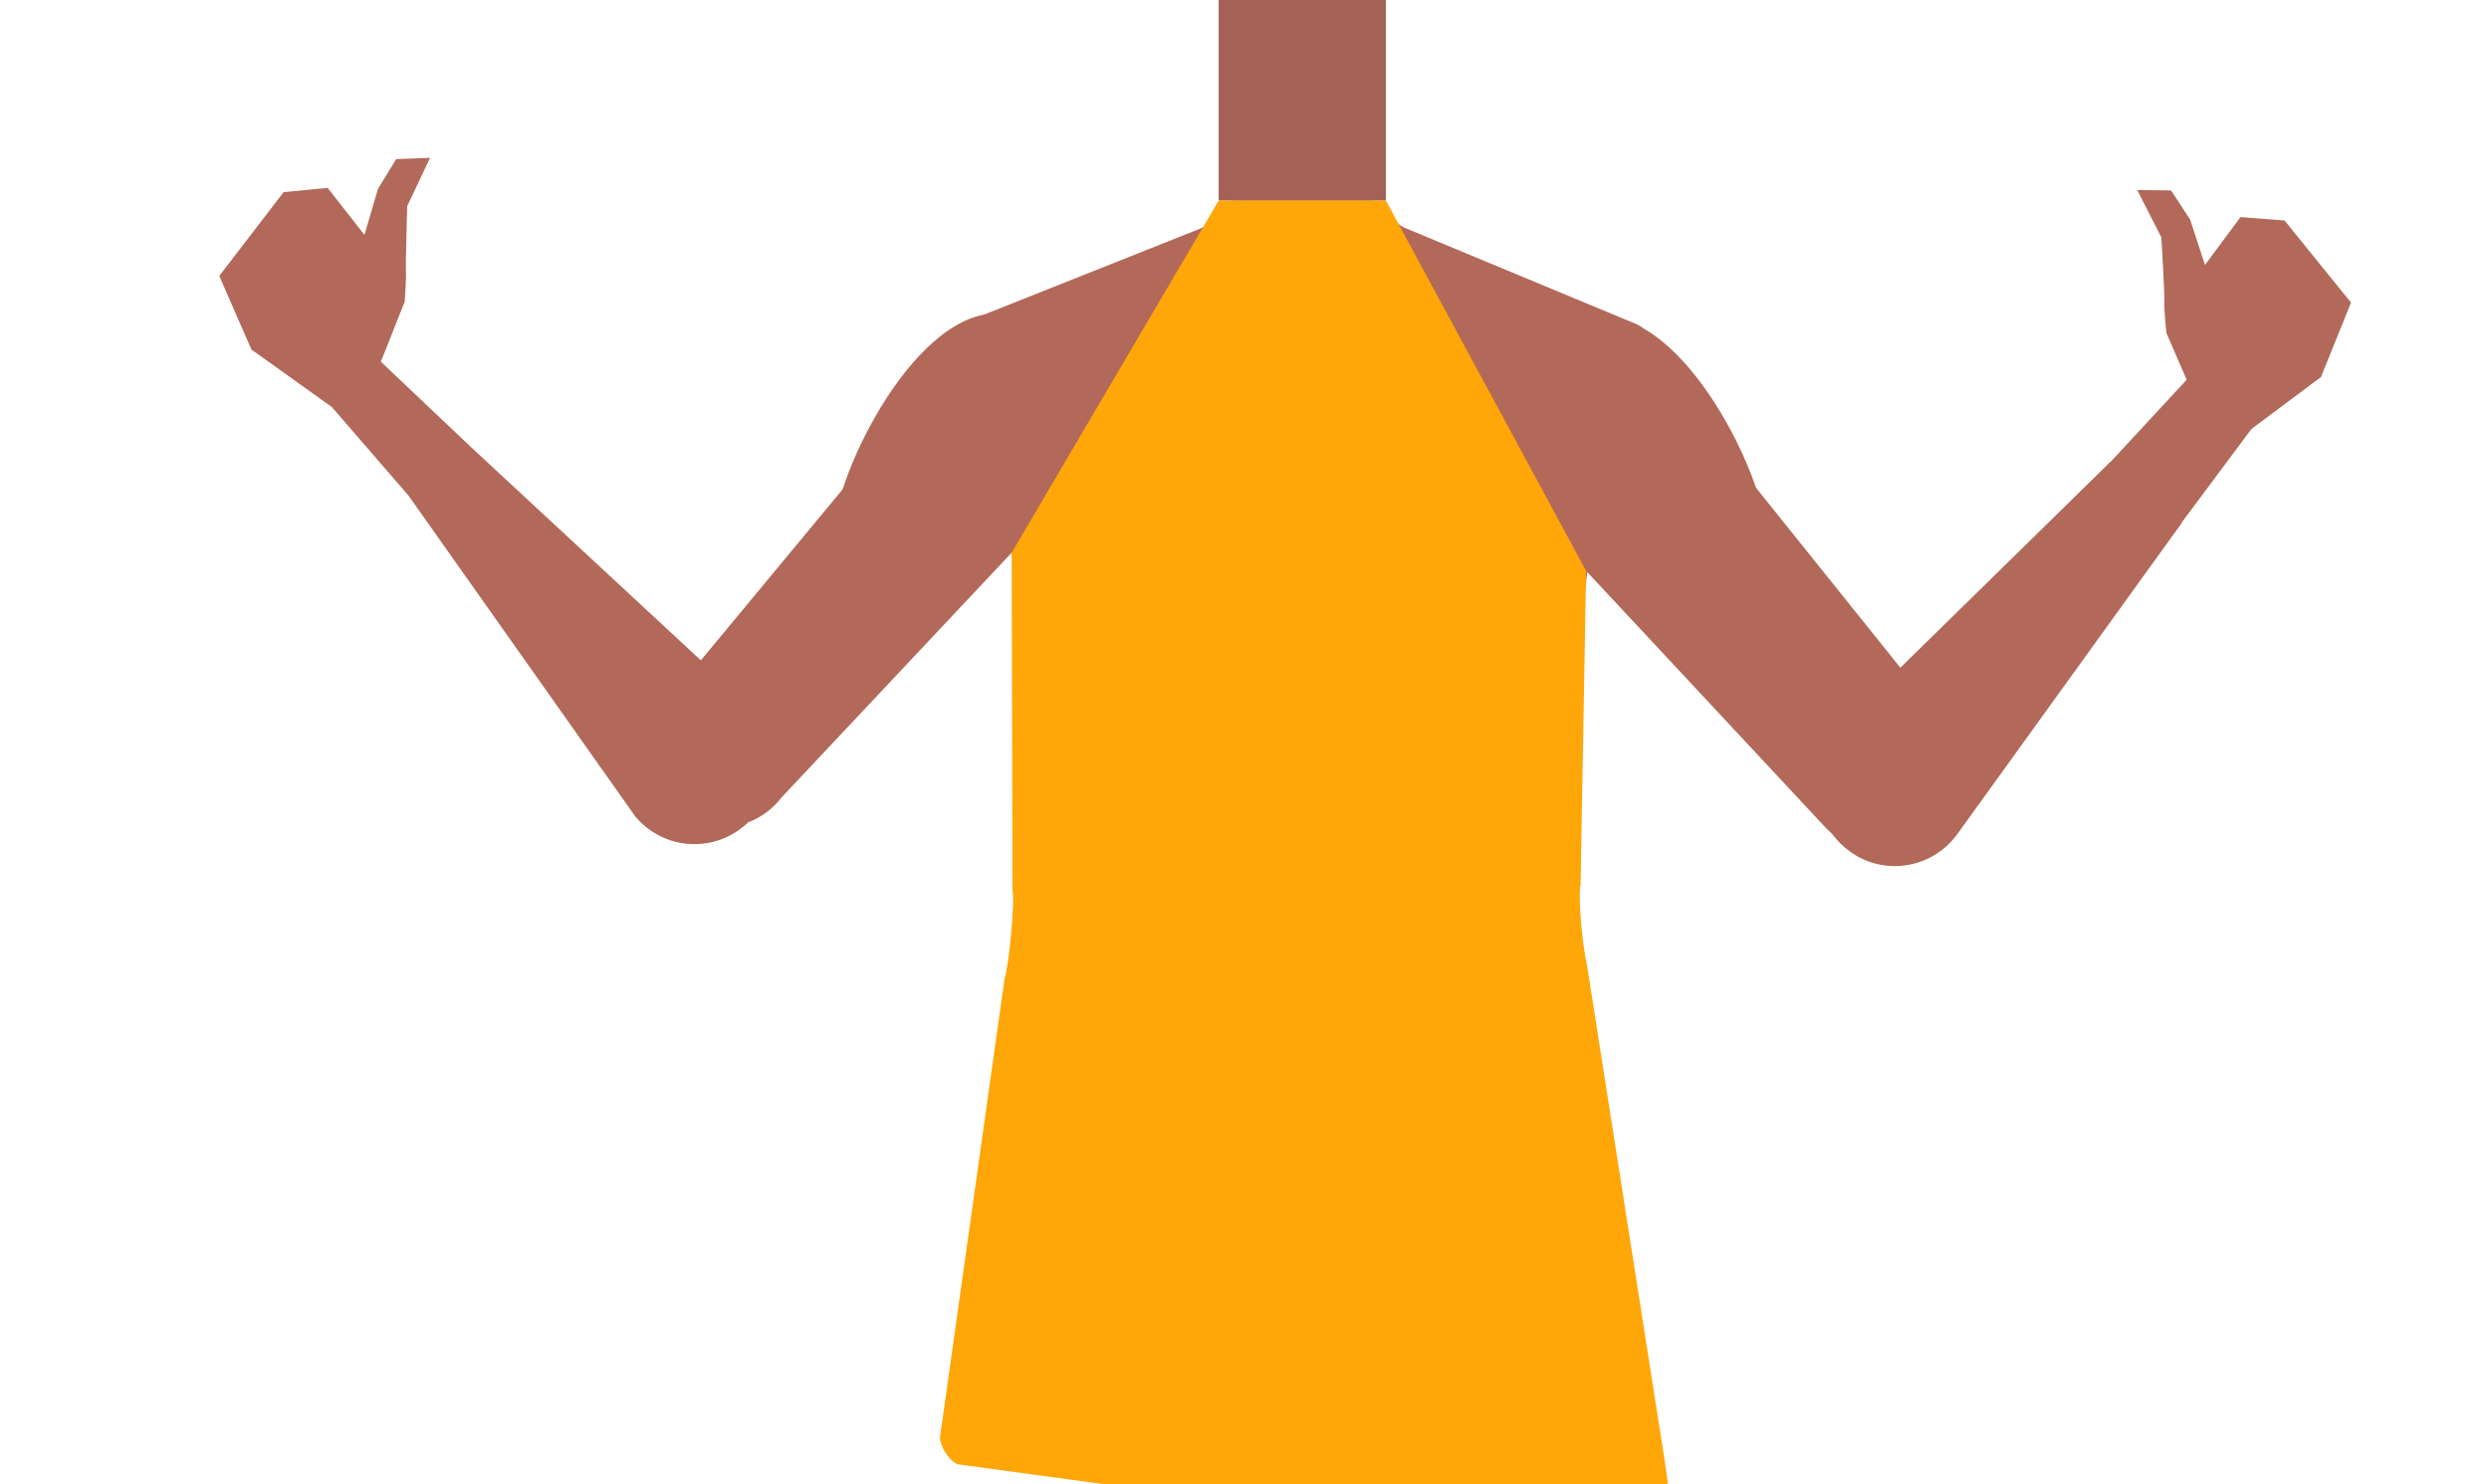 <?xml version="1.0" encoding="utf-8"?>
<!-- Generator: Adobe Illustrator 26.0.1, SVG Export Plug-In . SVG Version: 6.00 Build 0)  -->
<svg version="1.1" id="Calque_1" xmlns="http://www.w3.org/2000/svg" xmlns:xlink="http://www.w3.org/1999/xlink" x="0px" y="0px"
	 viewBox="0 0 588 350.8" style="enable-background:new 0 0 588 350.8;" xml:space="preserve">
<style type="text/css">
	.st0{fill:#A56156;}
	.st1{fill:#B26959;}
	.st2{fill:#FFA608;}
</style>
<rect x="287.9" class="st0" width="39.5" height="47.4"/>
<path class="st1" d="M159.2,191.4L159.2,191.4c7.5,6.2,18.6,5.2,24.9-2.3c0.1-0.1,0.2-0.2,0.2-0.3l54.7-58.2l2.8-9.1l-11.4-45.4
	l-5.6,1.6l-24.3,36.2l-43.6,52.6C150.7,174.1,151.7,185.2,159.2,191.4z"/>
<path class="st1" d="M390.5,79.2l21,31.9l48.2,60.1c6.2,7.7,5.3,18.9-2.1,25.6l0,0c-7.6,6.8-19.2,6.3-26.2-1.1l-56.7-60.8l-6.1-13.4
	l9.6-45.4L390.5,79.2z"/>
<path class="st1" d="M498.5,109.2l-60.9,59.7l-5,7.3c-5.3,7.8-3.8,18.4,3.5,24.3l0,0c7.7,6.4,19.2,5.3,25.6-2.5
	c0.2-0.3,0.5-0.6,0.7-0.9l53-73.5"/>
<polyline class="st1" points="509.2,131.8 532.9,100 516.8,89.5 494.2,113.9 "/>
<path class="st1" d="M257.1,213.4l-18-82.4c0-0.2-0.1-0.4-0.1-0.5l-15.4-47.1c-0.9-2.7,0.5-5.7,3.2-6.8l56.8-22.6
	c1.4-0.6,2.5-1.7,3.1-3.1v0c0.8-2.1,2.8-3.5,5.1-3.5h32.1c2.2,0,4.2,1.4,5.1,3.4l0,0.1c0.5,1.4,1.6,2.4,3,3l54.6,22.7
	c2.5,1.1,3.9,3.8,3.2,6.5c-3.6,13.2-14.8,49.3-14.8,51.8c0,3-11.9,80-11.9,80"/>
<path class="st1" d="M78.4,96.2L90,85.5l21.1,20l0,0l62.5,58l5.2,7.1c5.5,7.6,4.3,18.2-2.8,24.4l0,0c-7.6,6.6-19,5.8-25.6-1.7
	c-0.3-0.3-0.5-0.6-0.7-0.9l-53.2-75.3L78.4,96.2z"/>
<path class="st1" d="M78.4,96.2c1.6-0.5,10.3-7.5,10.3-7.5l6.9-17.4c0,0,0.4-5.5,0.3-7.4s0.3-15.2,0.3-15.2l5.4-11.4l-8,0.3l-4.3,7
	l-3.2,10.9l-8.7-11.1l-10.4,1L51.8,65.2l7.6,17.4L78.4,96.2z"/>
<path class="st1" d="M529.7,103c-1.6-0.5-10.5-7.2-10.5-7.2l-7.4-17.1c0,0-0.6-5.5-0.5-7.4s-0.7-15.2-0.7-15.2l-5.7-11.2l8,0.1
	l4.5,6.9l3.5,10.7l8.4-11.3l10.4,0.8l15.7,19.4l-7.1,17.6L529.7,103z"/>
<path class="st2" d="M239,130.6l48.9-83.2h39.5l47.3,87.5l-1.3,74c-0.7,3.5,0.6,15.6,1.5,19.1l17.6,112.3c0.4,2.1,4.5,28.7,2.3,28.7
	l-168-22.9c-2.1,0-5.1-4.7-4.7-6.7l15.2-108c1-3,2.5-17.9,1.9-21L239,130.6z"/>
<path class="st1" d="M251.6,96.6c0,11.6-9.4,21-21,21c-11.6,0-33.2,18.1-33.2,6.5s18.9-51.7,39.4-50C248.2,75.1,251.6,85,251.6,96.6
	z"/>
<path class="st1" d="M362.7,97.4c0,11.6,9.4,21,21,21c11.6,0,33.2,18.1,33.2,6.5s-18.9-51.7-39.4-50C366,75.9,362.7,85.8,362.7,97.4
	z"/>
</svg>
